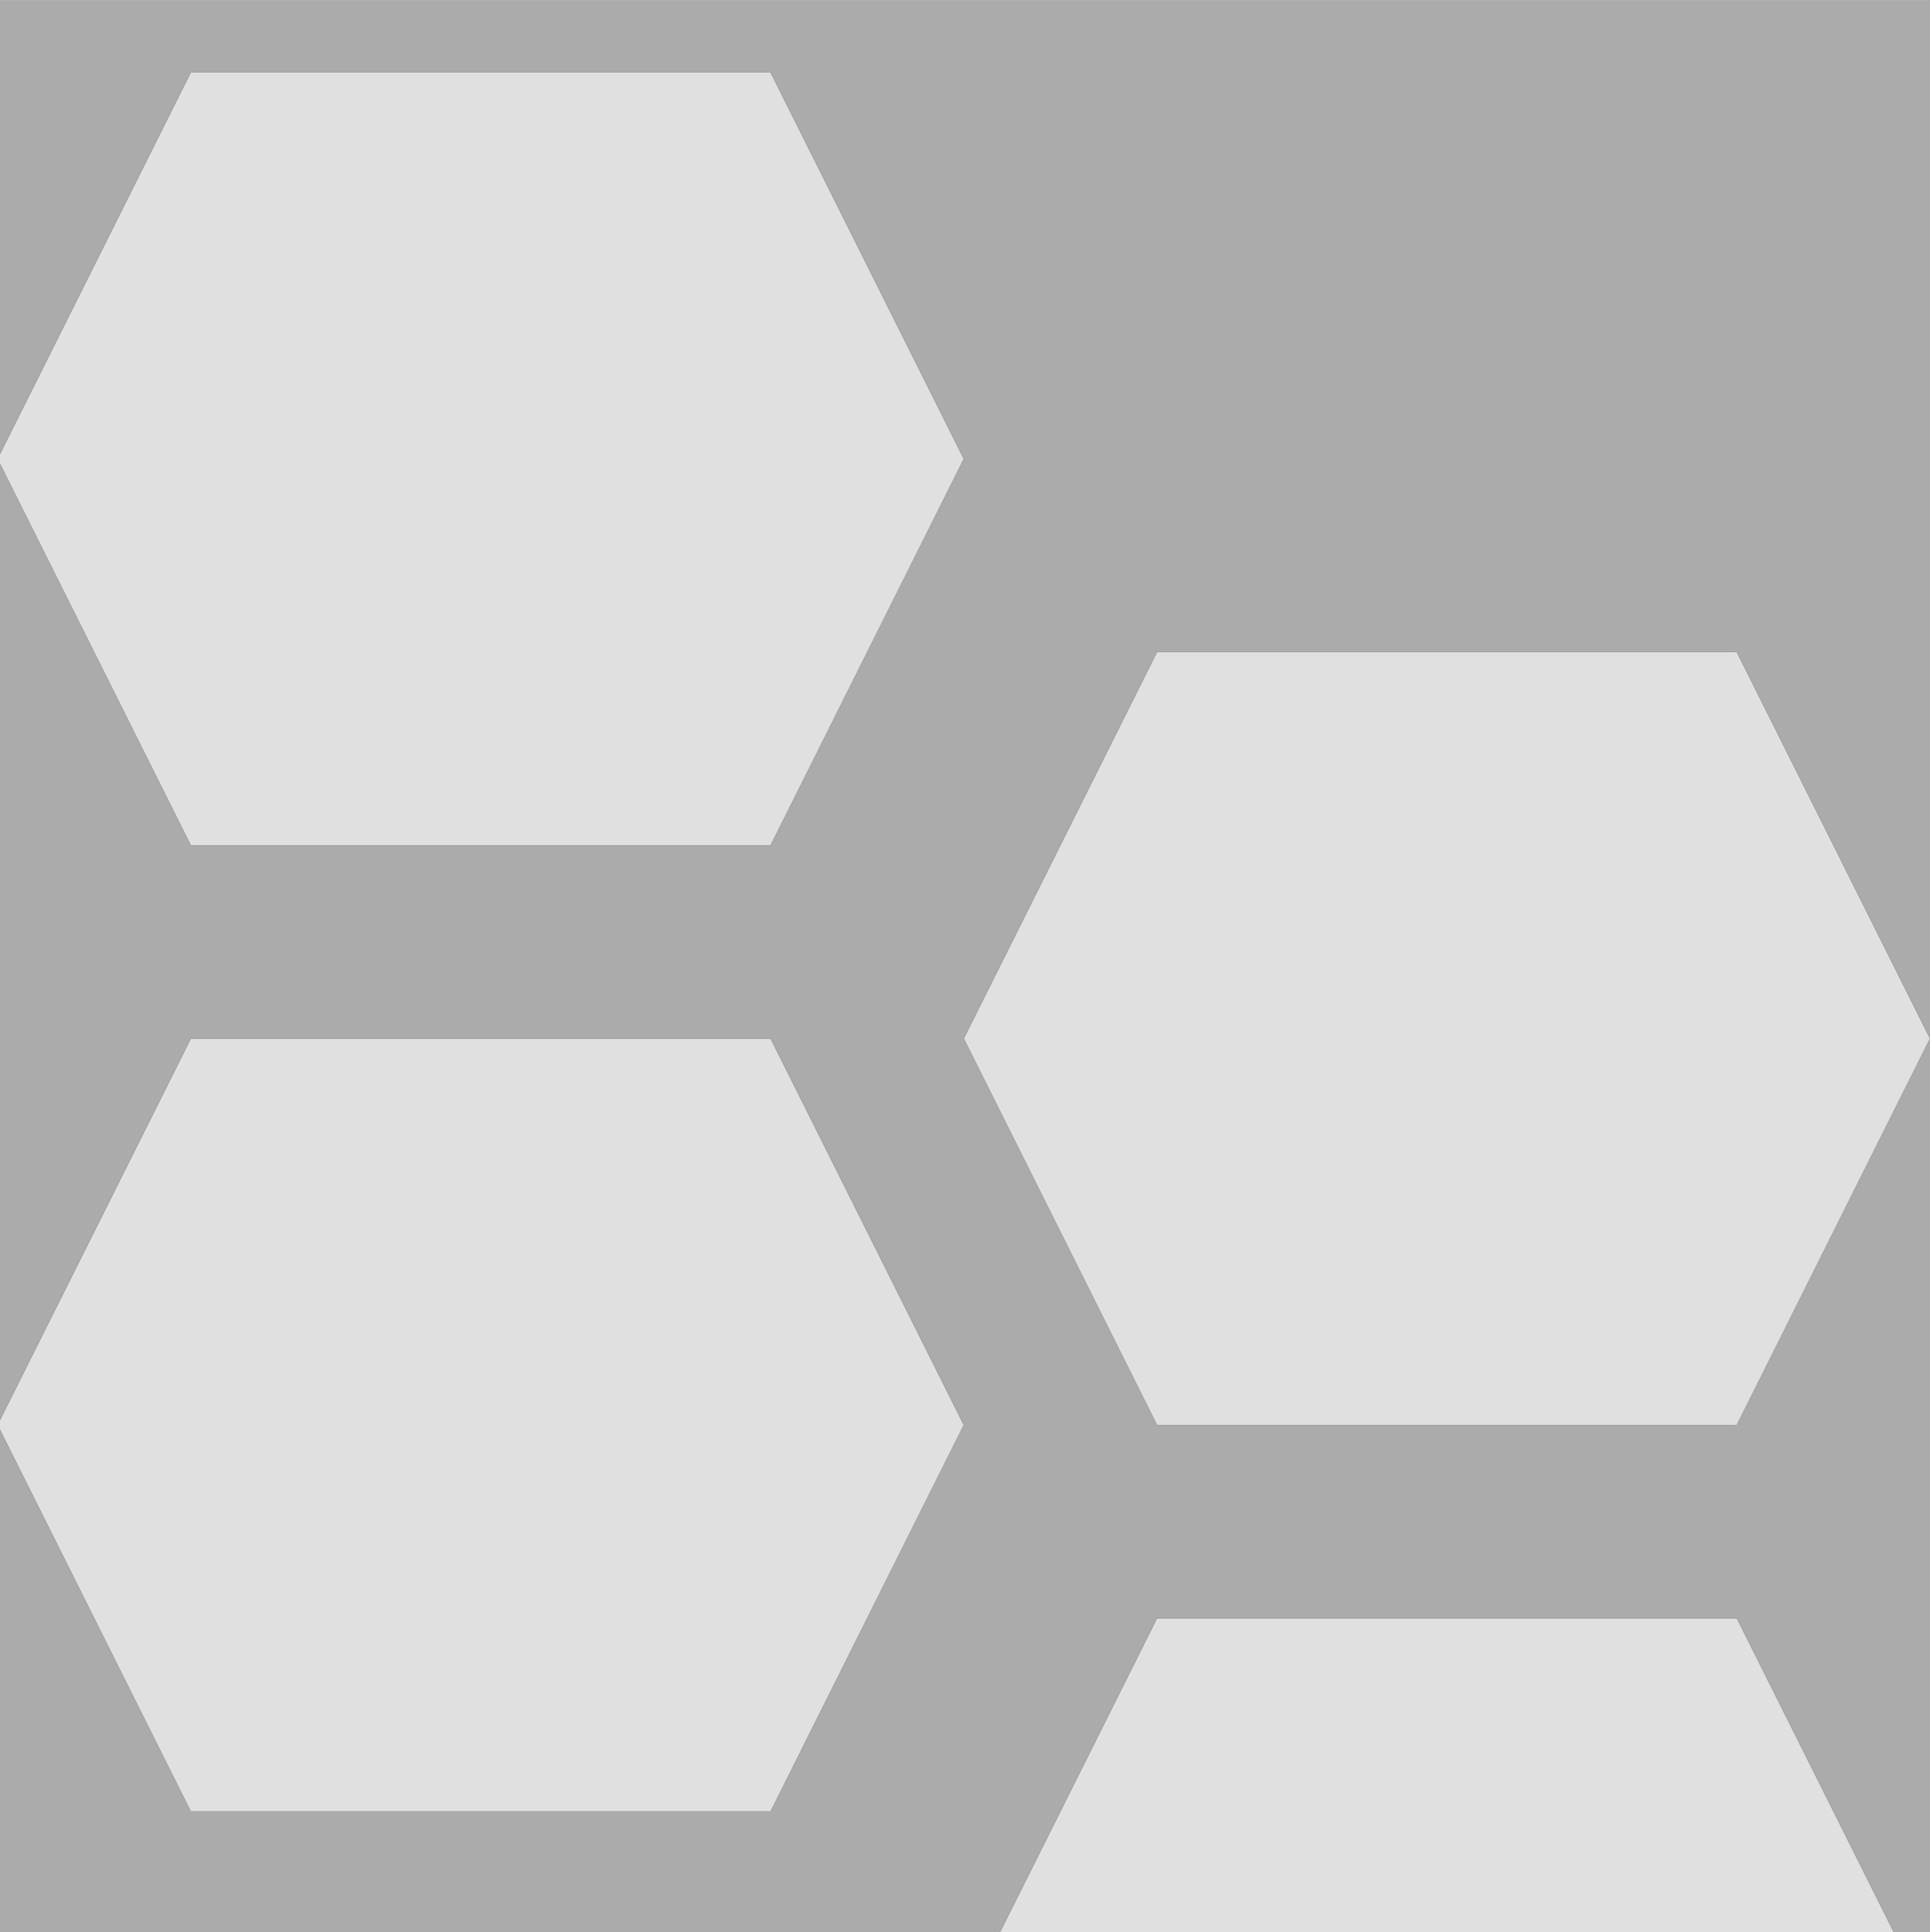 <?xml version="1.0" encoding="UTF-8" standalone="no"?>
<!-- Created with Inkscape (http://www.inkscape.org/) -->

<svg
   xmlns:dc="http://purl.org/dc/elements/1.1/"
   xmlns:cc="http://creativecommons.org/ns#"
   xmlns:rdf="http://www.w3.org/1999/02/22-rdf-syntax-ns#"
   xmlns:svg="http://www.w3.org/2000/svg"
   xmlns="http://www.w3.org/2000/svg"
   xmlns:sodipodi="http://sodipodi.sourceforge.net/DTD/sodipodi-0.dtd"
   xmlns:inkscape="http://www.inkscape.org/namespaces/inkscape"
   width="159.8"
   height="160"
   viewBox="0 0 42.28 42.333"
   version="1.1"
   id="svg8"
   inkscape:version="0.92.5 (2060ec1f9f, 2020-04-08)"
   sodipodi:docname="silicon-top.dm.svg">
  <defs
     id="defs2">
    <filter
       inkscape:collect="always"
       style="color-interpolation-filters:sRGB"
       id="filter4192"
       x="-0.013"
       width="1.026"
       y="-0.011"
       height="1.023">
      <feGaussianBlur
         inkscape:collect="always"
         stdDeviation="0.339"
         id="feGaussianBlur4194" />
    </filter>
  </defs>
  <sodipodi:namedview
     id="base"
     pagecolor="#ffffff"
     bordercolor="#666666"
     borderopacity="1.0"
     inkscape:pageopacity="0.0"
     inkscape:pageshadow="2"
     inkscape:zoom="1.4"
     inkscape:cx="-122.97722"
     inkscape:cy="14.461491"
     inkscape:document-units="mm"
     inkscape:current-layer="layer1"
     showgrid="true"
     units="px"
     inkscape:showpageshadow="false"
     inkscape:pagecheckerboard="true"
     inkscape:window-width="1864"
     inkscape:window-height="1016"
     inkscape:window-x="56"
     inkscape:window-y="27"
     inkscape:window-maximized="1"
     fit-margin-left="-0.2"
     fit-margin-top="0"
     fit-margin-right="0"
     fit-margin-bottom="0">
    <inkscape:grid
       type="xygrid"
       id="grid815"
       originx="-12.753"
       originy="11.113" />
  </sodipodi:namedview>
  <g
     inkscape:label="Layer 1"
     inkscape:groupmode="layer"
     id="layer1"
     transform="translate(-12.753,-265.779)">
    <rect
       style="opacity:1;fill:#ababab;fill-opacity:1;stroke:none;stroke-width:0.661;stroke-linejoin:round;stroke-miterlimit:4;stroke-dasharray:none;stroke-dashoffset:5.714;stroke-opacity:1"
       id="rect816"
       width="42.333"
       height="42.333"
       x="12.7"
       y="-308.113"
       transform="scale(1,-1)" />
    <path
       style="fill:#040404;fill-opacity:1;stroke:none;stroke-width:0.265px;stroke-linecap:butt;stroke-linejoin:miter;stroke-opacity:1"
       d="m 16.933,267.367 h 12.7 l 4.233,8.467 -4.233,8.467 h -12.7 L 12.7,275.833 Z"
       id="path1448-3"
       inkscape:connector-curvature="0" />
    <path
       style="fill:#040404;fill-opacity:1;stroke:none;stroke-width:0.265px;stroke-linecap:butt;stroke-linejoin:miter;stroke-opacity:1"
       d="m 38.1,280.067 h 12.7 l 4.233,8.467 -4.233,8.467 h -12.7 l -4.233,-8.467 z"
       id="path1448-6"
       inkscape:connector-curvature="0" />
    <path
       style="fill:#040404;fill-opacity:1;stroke:none;stroke-width:0.265px;stroke-linecap:butt;stroke-linejoin:miter;stroke-opacity:1"
       d="m 16.933,288.533 h 12.7 l 4.233,8.467 -4.233,8.467 h -12.7 L 12.7,297 Z"
       id="path1448-7"
       inkscape:connector-curvature="0" />
    <path
       style="fill:#040404;fill-opacity:1;stroke:none;stroke-width:0.265px;stroke-linecap:butt;stroke-linejoin:miter;stroke-opacity:1"
       d="m 59.267,267.367 h 12.7 L 76.2,275.833 l -4.233,8.467 h -12.7 l -4.233,-8.467 z"
       id="path1448-3-3"
       inkscape:connector-curvature="0" />
    <path
       style="fill:#040404;fill-opacity:1;stroke:none;stroke-width:0.265px;stroke-linecap:butt;stroke-linejoin:miter;stroke-opacity:1"
       d="M 38.1,301.233 H 50.8 l 4.233,8.467 L 50.8,318.167 H 38.1 l -4.233,-8.467 z"
       id="path1448-6-5"
       inkscape:connector-curvature="0" />
    <path
       style="fill:#040404;fill-opacity:1;stroke:none;stroke-width:0.265px;stroke-linecap:butt;stroke-linejoin:miter;stroke-opacity:1"
       d="m 59.267,288.533 h 12.7 l 4.233,8.467 -4.233,8.467 h -12.7 l -4.233,-8.467 z"
       id="path1448-7-6"
       inkscape:connector-curvature="0" />
    <path
       style="fill:#040404;fill-opacity:1;stroke:none;stroke-width:0.265px;stroke-linecap:butt;stroke-linejoin:miter;stroke-opacity:1"
       d="m 16.933,246.2 h 12.7 l 4.233,8.467 -4.233,8.467 h -12.7 L 12.7,254.667 Z"
       id="path1448-7-2"
       inkscape:connector-curvature="0" />
    <path
       style="fill:#040404;fill-opacity:1;stroke:none;stroke-width:0.265px;stroke-linecap:butt;stroke-linejoin:miter;stroke-opacity:1"
       d="M 59.267,246.2 H 71.967 L 76.2,254.667 71.967,263.133 H 59.267 l -4.233,-8.467 z"
       id="path1448-7-6-9"
       inkscape:connector-curvature="0" />
    <g
       transform="matrix(1,0,0,-1,1.0000002e-6,564.367)"
       id="g3794-6"
       style="fill:#e0e0e0;fill-opacity:1;filter:url(#filter4192)">
      <path
         inkscape:connector-curvature="0"
         id="path1448-3-8"
         d="m 16.933,297 h 12.7 l 4.233,-8.467 -4.233,-8.467 h -12.7 L 12.7,288.533 Z"
         style="fill:#e0e0e0;fill-opacity:1;stroke:none;stroke-width:0.265px;stroke-linecap:butt;stroke-linejoin:miter;stroke-opacity:1" />
      <path
         inkscape:connector-curvature="0"
         id="path1448-6-7"
         d="m 38.1,284.3 h 12.7 l 4.233,-8.467 -4.233,-8.467 h -12.7 l -4.233,8.467 z"
         style="fill:#e0e0e0;fill-opacity:1;stroke:none;stroke-width:0.265px;stroke-linecap:butt;stroke-linejoin:miter;stroke-opacity:1" />
      <path
         inkscape:connector-curvature="0"
         id="path1448-7-9"
         d="m 16.933,275.833 h 12.7 l 4.233,-8.467 -4.233,-8.467 h -12.7 L 12.7,267.367 Z"
         style="fill:#e0e0e0;fill-opacity:1;stroke:none;stroke-width:0.265px;stroke-linecap:butt;stroke-linejoin:miter;stroke-opacity:1" />
      <path
         inkscape:connector-curvature="0"
         id="path1448-3-3-2"
         d="m 59.267,297 h 12.7 L 76.2,288.533 71.967,280.067 h -12.7 l -4.233,8.467 z"
         style="fill:#e0e0e0;fill-opacity:1;stroke:none;stroke-width:0.265px;stroke-linecap:butt;stroke-linejoin:miter;stroke-opacity:1" />
      <path
         inkscape:connector-curvature="0"
         id="path1448-6-5-0"
         d="M 38.1,263.133 H 50.8 L 55.033,254.667 50.8,246.2 H 38.1 l -4.233,8.467 z"
         style="fill:#e0e0e0;fill-opacity:1;stroke:none;stroke-width:0.265px;stroke-linecap:butt;stroke-linejoin:miter;stroke-opacity:1" />
      <path
         inkscape:connector-curvature="0"
         id="path1448-7-6-2"
         d="m 59.267,275.833 h 12.7 L 76.2,267.367 71.967,258.9 h -12.7 l -4.233,8.467 z"
         style="fill:#e0e0e0;fill-opacity:1;stroke:none;stroke-width:0.265px;stroke-linecap:butt;stroke-linejoin:miter;stroke-opacity:1" />
      <path
         inkscape:connector-curvature="0"
         id="path1448-7-2-3"
         d="m 16.933,318.167 h 12.7 l 4.233,-8.467 -4.233,-8.467 h -12.7 L 12.7,309.7 Z"
         style="fill:#e0e0e0;fill-opacity:1;stroke:none;stroke-width:0.265px;stroke-linecap:butt;stroke-linejoin:miter;stroke-opacity:1" />
      <path
         inkscape:connector-curvature="0"
         id="path1448-7-6-9-7"
         d="M 59.267,318.167 H 71.967 L 76.2,309.7 71.967,301.233 H 59.267 l -4.233,8.467 z"
         style="fill:#e0e0e0;fill-opacity:1;stroke:none;stroke-width:0.265px;stroke-linecap:butt;stroke-linejoin:miter;stroke-opacity:1" />
    </g>
  </g>
</svg>
